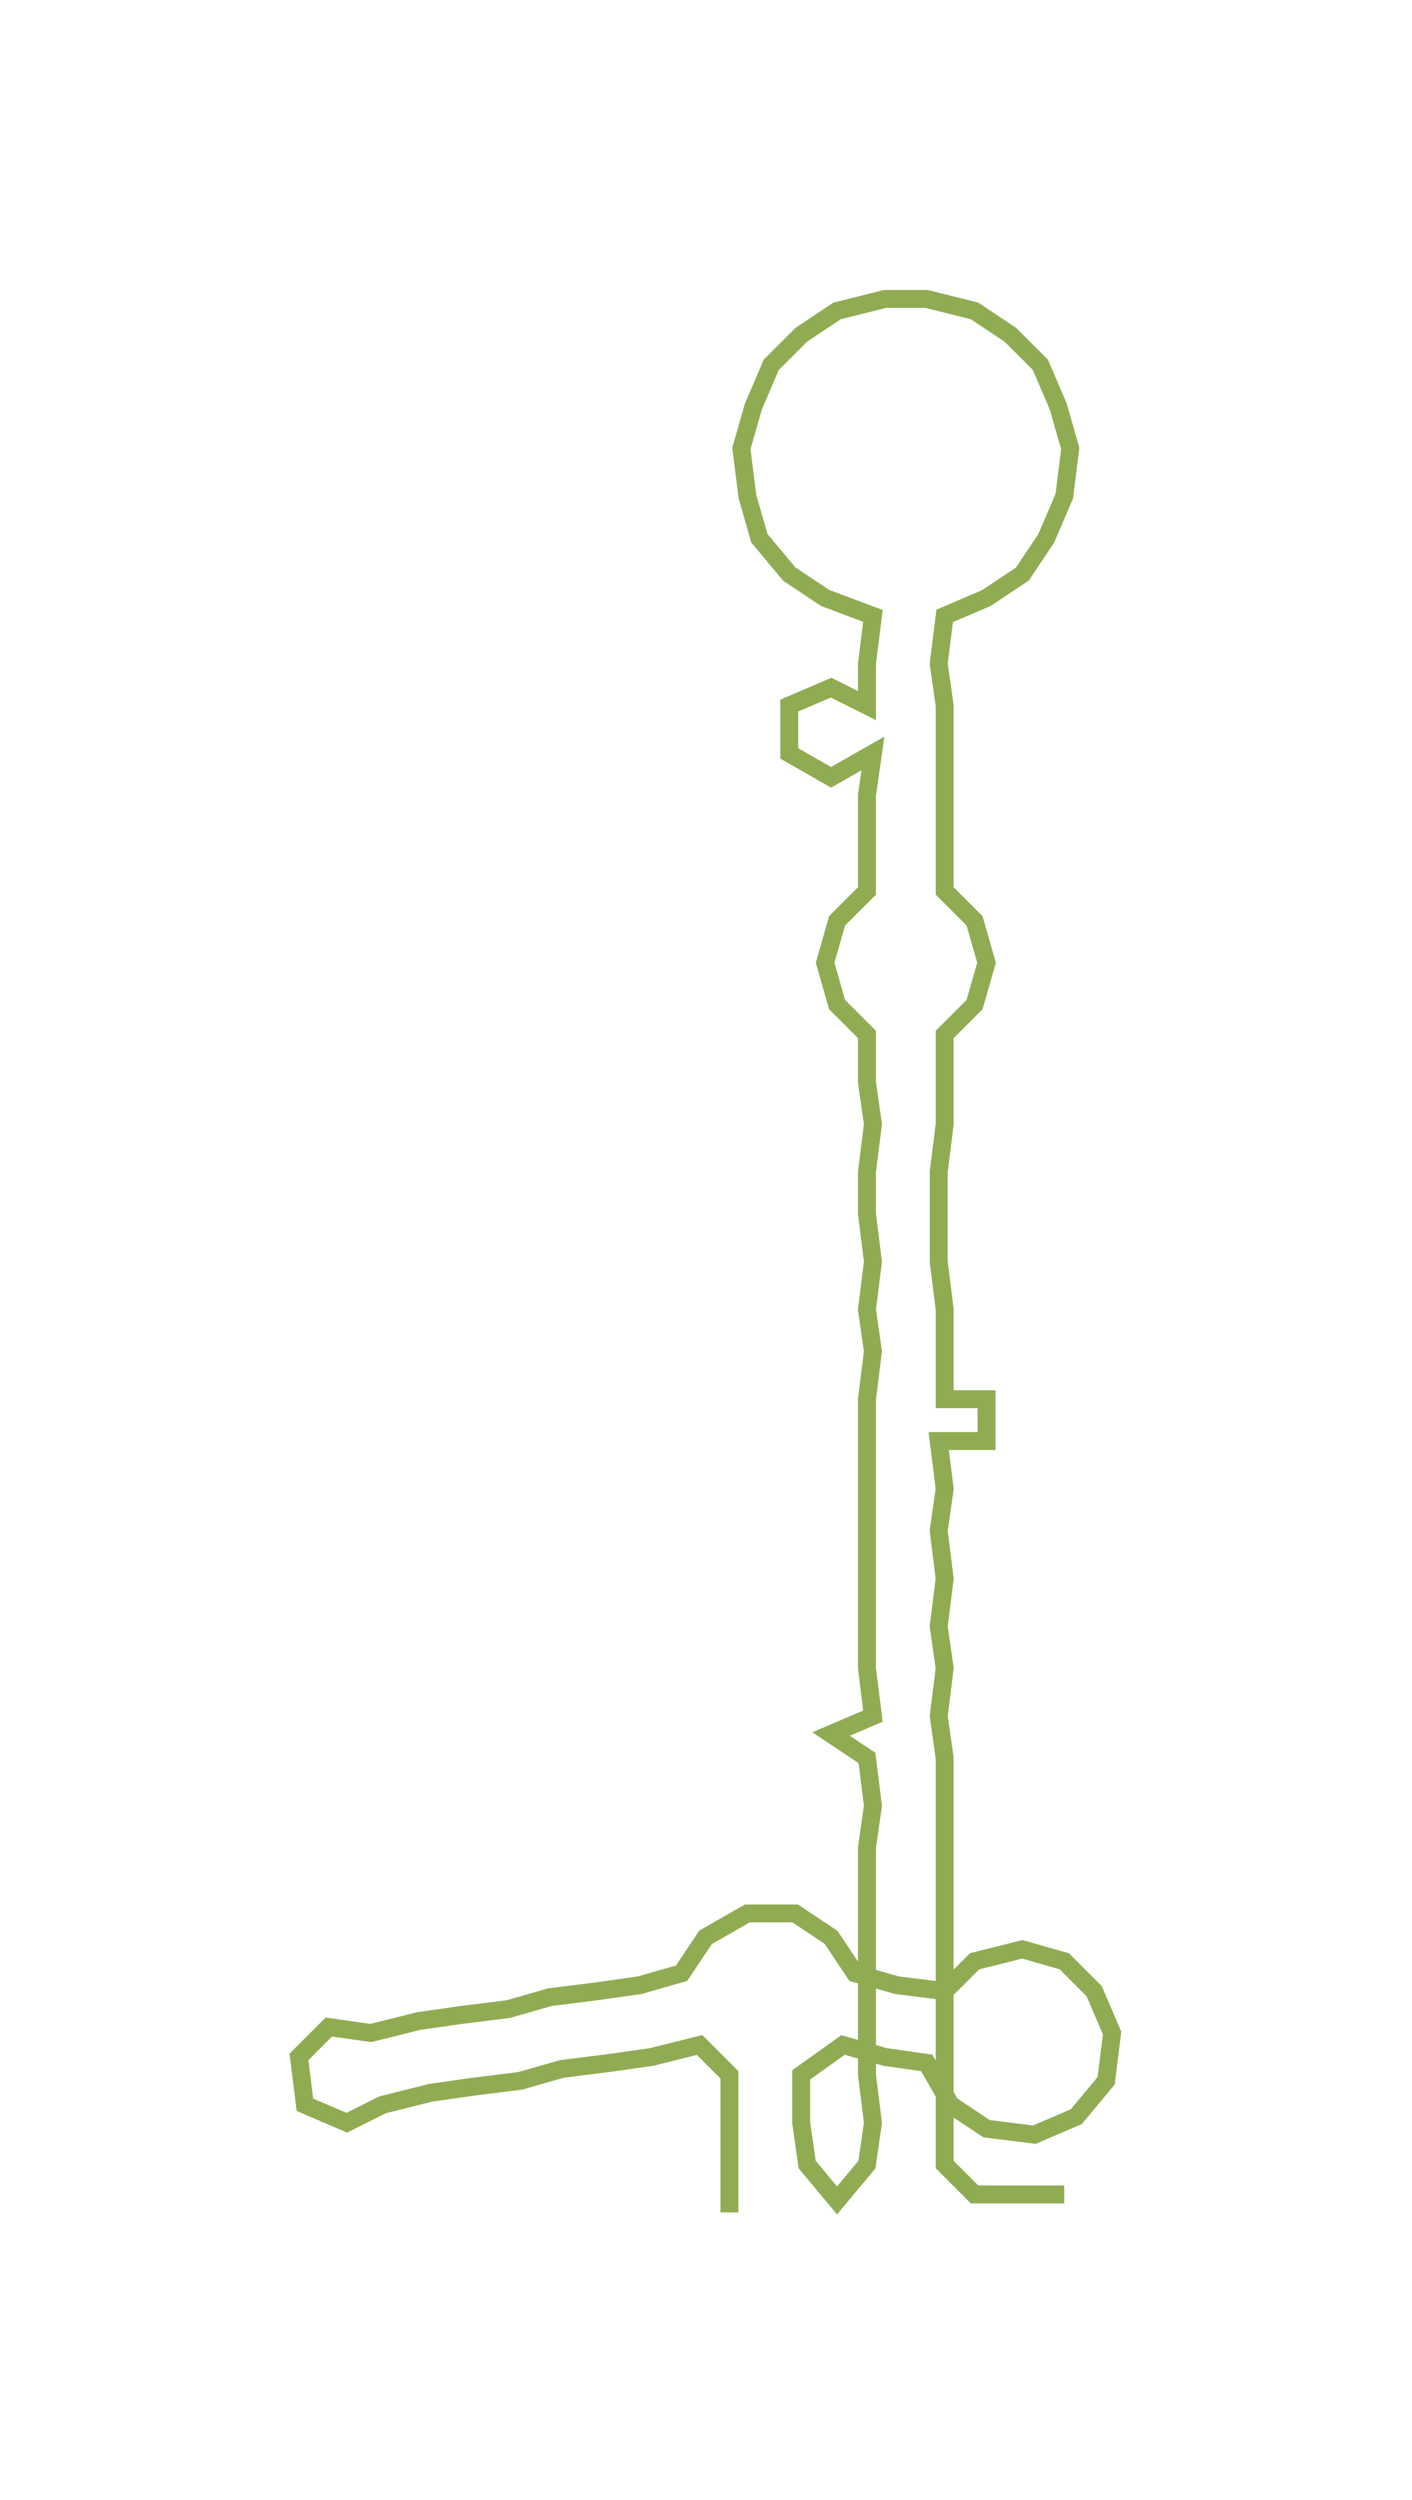 <ns0:svg xmlns:ns0="http://www.w3.org/2000/svg" width="169.456px" height="300px" viewBox="0 0 236.16 418.09"><ns0:path style="stroke:#90ac53;stroke-width:3px;fill:none;" d="M122 370 L122 370 L122 362 L122 355 L122 347 L117 342 L109 344 L102 345 L94 346 L87 348 L79 349 L72 350 L64 352 L58 355 L51 352 L50 344 L55 339 L62 340 L70 338 L77 337 L85 336 L92 334 L100 333 L107 332 L114 330 L118 324 L125 320 L133 320 L139 324 L143 330 L150 332 L158 333 L163 328 L171 326 L178 328 L183 333 L186 340 L185 348 L180 354 L173 357 L165 356 L159 352 L155 345 L148 344 L141 342 L134 347 L134 355 L135 362 L140 368 L145 362 L146 355 L145 347 L145 340 L145 332 L145 324 L145 317 L145 309 L146 302 L145 294 L139 290 L146 287 L145 279 L145 272 L145 264 L145 256 L145 249 L145 241 L145 234 L146 226 L145 219 L146 211 L145 203 L145 196 L146 188 L145 181 L145 173 L140 168 L138 161 L140 154 L145 149 L145 141 L145 133 L146 126 L139 130 L132 126 L132 118 L139 115 L145 118 L145 111 L146 103 L138 100 L132 96 L127 90 L125 83 L124 75 L126 68 L129 61 L134 56 L140 52 L148 50 L155 50 L163 52 L169 56 L174 61 L177 68 L179 75 L178 83 L175 90 L171 96 L165 100 L158 103 L157 111 L158 118 L158 126 L158 133 L158 141 L158 149 L163 154 L165 161 L163 168 L158 173 L158 181 L158 188 L157 196 L157 203 L157 211 L158 219 L158 226 L158 234 L165 234 L165 241 L157 241 L158 249 L157 256 L158 264 L157 272 L158 279 L157 287 L158 294 L158 302 L158 309 L158 317 L158 324 L158 332 L158 340 L158 347 L158 355 L158 362 L163 367 L171 367 L178 367" /></ns0:svg>